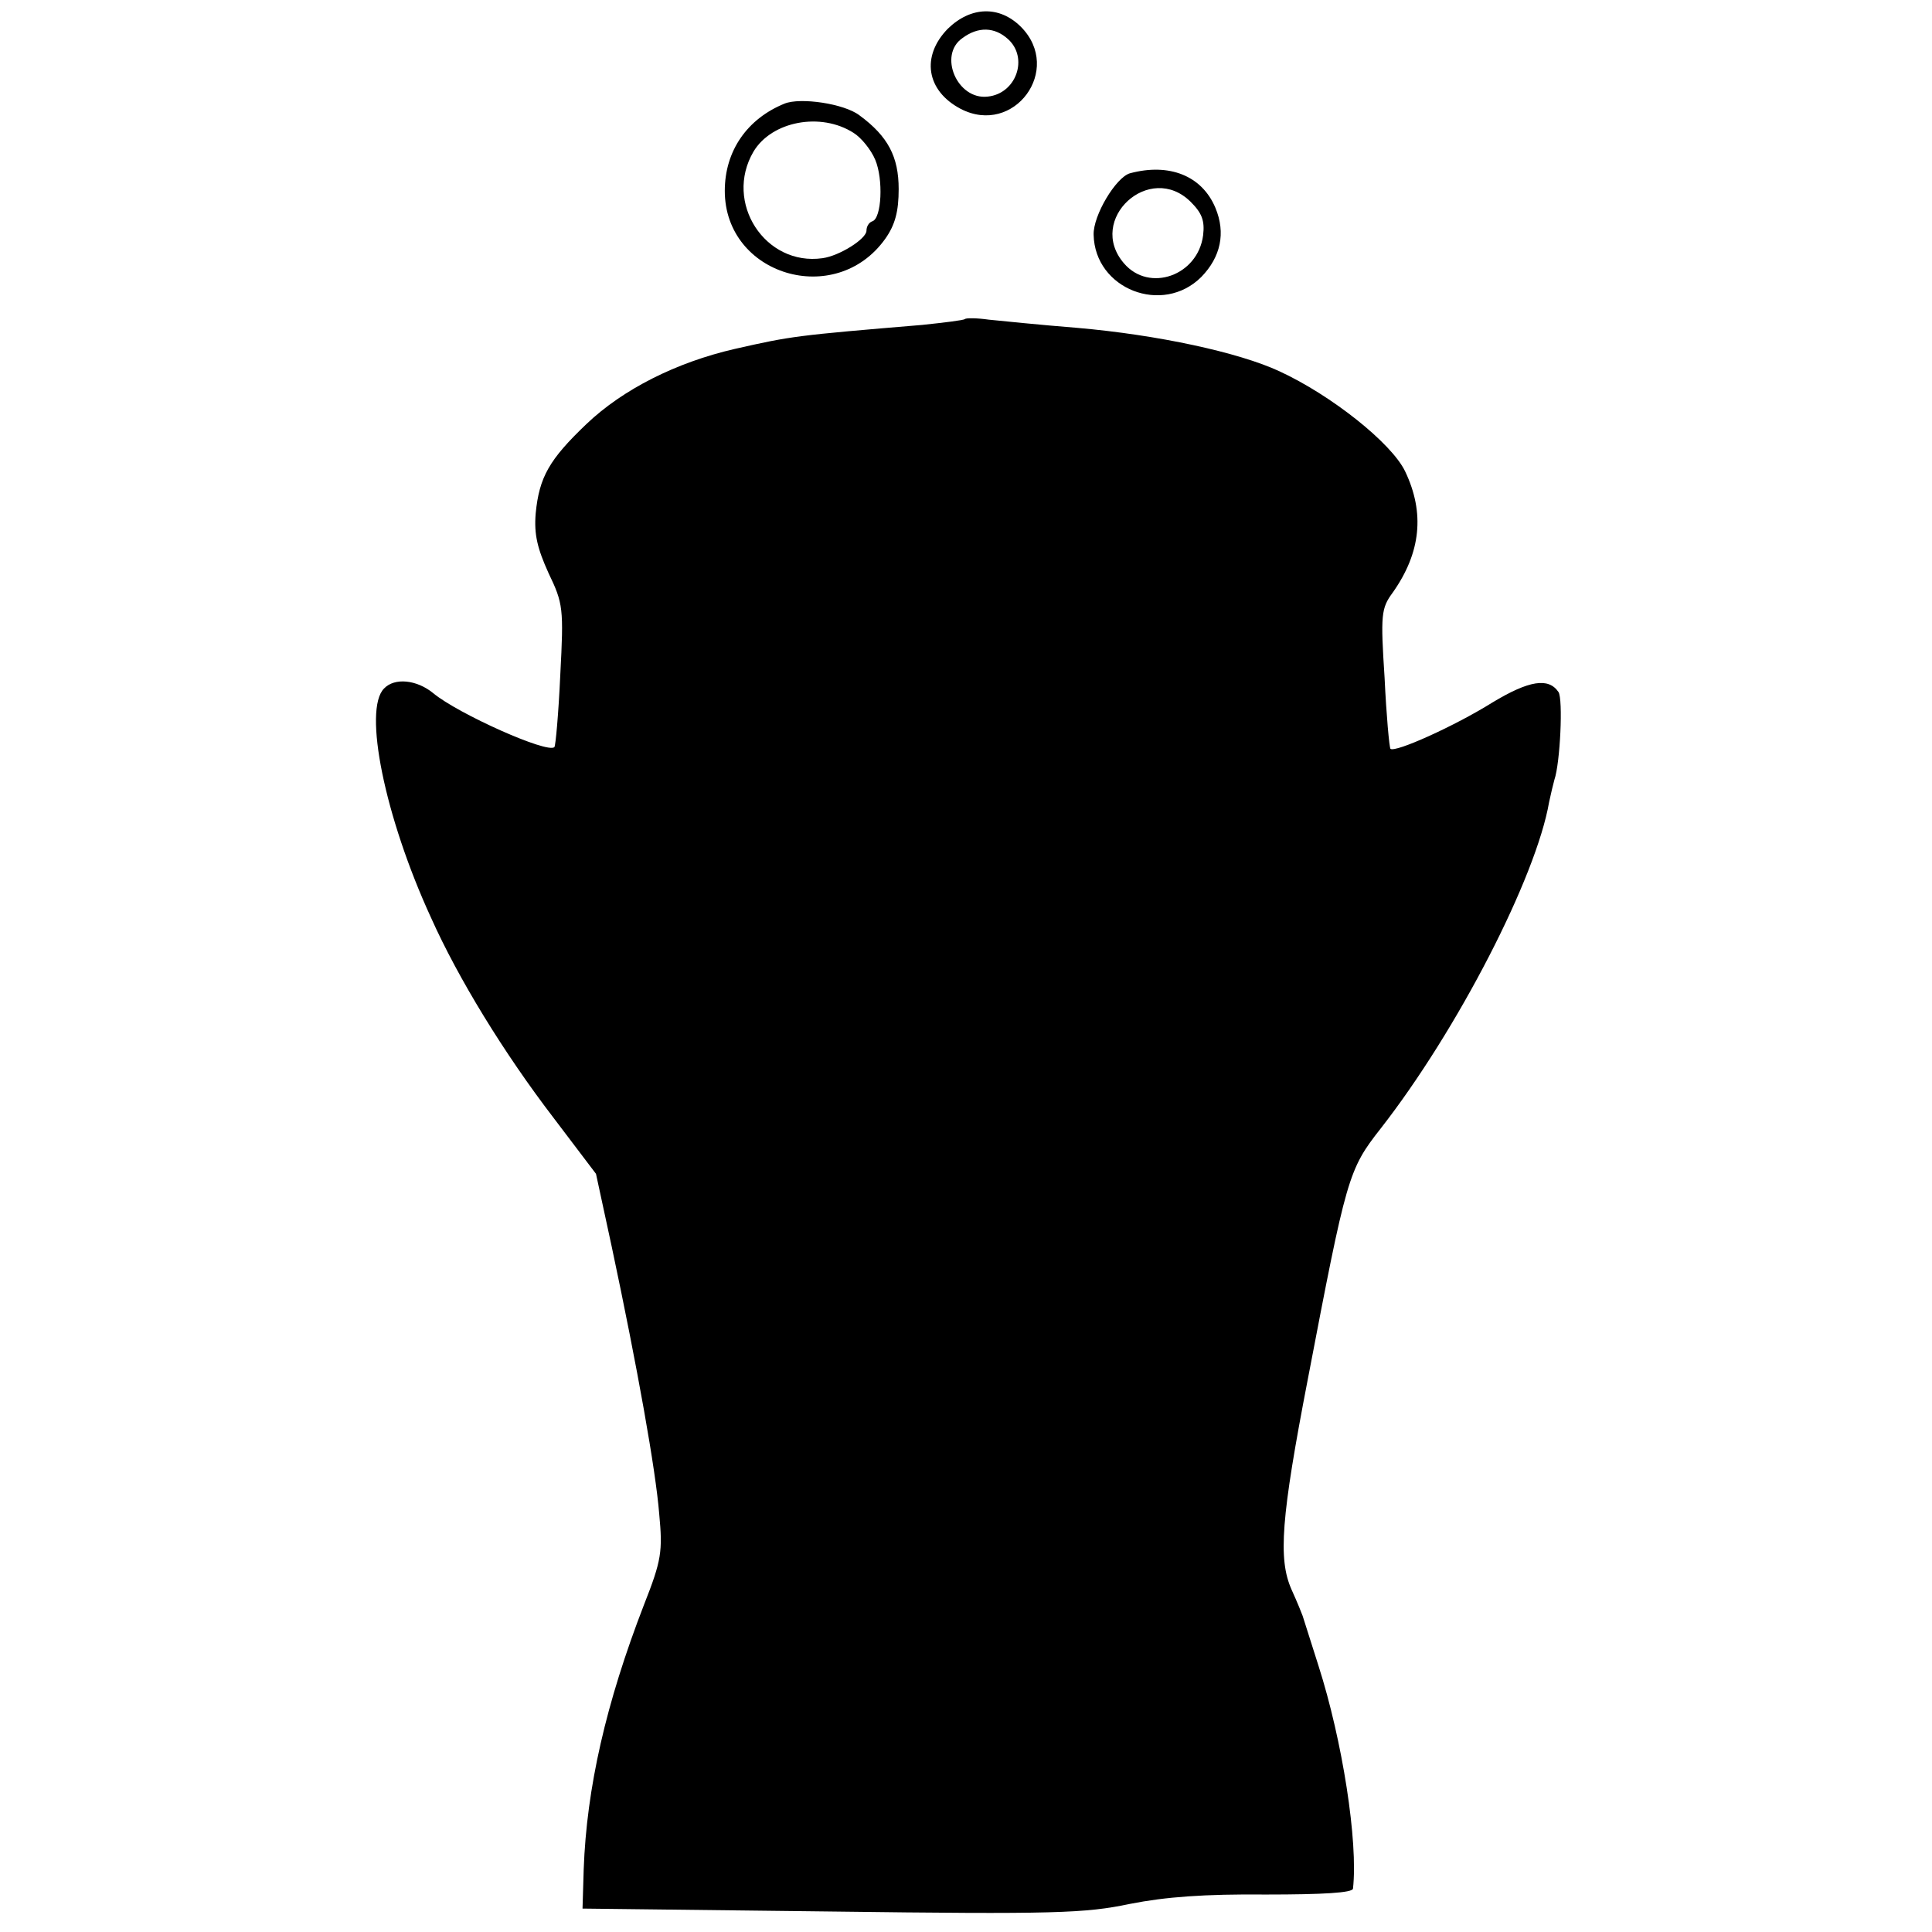 <?xml version="1.0" standalone="no"?>
<!DOCTYPE svg PUBLIC "-//W3C//DTD SVG 20010904//EN"
 "http://www.w3.org/TR/2001/REC-SVG-20010904/DTD/svg10.dtd">
<svg version="1.0" xmlns="http://www.w3.org/2000/svg"
 width="330pt" height="330pt" viewBox="0 0 330 330"
 preserveAspectRatio="xMidYMid meet">
<g transform="translate(0,330) scale(0.1,-0.1)"
fill="#000000" stroke="none">
<path d="M1619 3251 c-46 -47 -37 -106 22 -137 91 -47 175 67 103 140 -37 37
-86 35 -125 -3z m103 -18 c35 -32 14 -93 -35 -98 -52 -6 -85 71 -43 100 27 20
55 19 78 -2z"/>
<path d="M1340 3123 c-64 -26 -102 -81 -102 -149 0 -144 189 -201 274 -82 17
24 23 47 23 85 0 55 -18 90 -67 126 -26 20 -101 31 -128 20z m118 -50 c13 -8
30 -29 37 -46 14 -33 11 -100 -5 -105 -6 -2 -10 -9 -10 -16 0 -14 -46 -43 -75
-47 -98 -14 -169 95 -118 182 31 52 115 68 171 32z"/>
<path d="M1930 3004 c-24 -7 -63 -72 -62 -105 2 -93 118 -138 184 -72 33 34
42 75 24 118 -23 55 -79 77 -146 59z m104 -49 c19 -19 24 -32 21 -57 -9 -69
-92 -98 -135 -48 -65 75 44 175 114 105z"/>
<path d="M1648 2755 c-2 -2 -35 -6 -73 -10 -215 -18 -223 -19 -320 -41 -100
-23 -191 -69 -253 -128 -64 -61 -81 -91 -87 -153 -3 -36 3 -60 22 -102 25 -52
26 -60 20 -174 -3 -66 -8 -121 -10 -123 -11 -12 -165 57 -207 92 -28 23 -66
27 -84 8 -36 -36 1 -219 80 -391 47 -105 125 -232 210 -343 l72 -95 27 -125
c44 -207 75 -381 81 -456 6 -64 4 -79 -26 -155 -65 -168 -98 -313 -103 -452
l-2 -67 425 -5 c382 -5 434 -3 510 13 61 12 127 17 233 16 97 0 147 3 148 10
9 80 -18 253 -59 381 -14 44 -26 82 -27 85 -1 3 -9 23 -19 45 -23 52 -18 122
28 360 66 345 69 357 124 427 132 169 266 430 288 558 3 14 7 31 9 38 10 29
15 138 7 150 -17 25 -50 20 -113 -18 -64 -40 -166 -86 -174 -79 -2 3 -7 57
-10 121 -7 108 -6 119 14 146 48 68 55 136 21 207 -23 48 -126 130 -215 171
-69 32 -207 62 -345 74 -63 5 -131 12 -151 14 -21 3 -39 3 -41 1z"/>
</g>
</svg>
